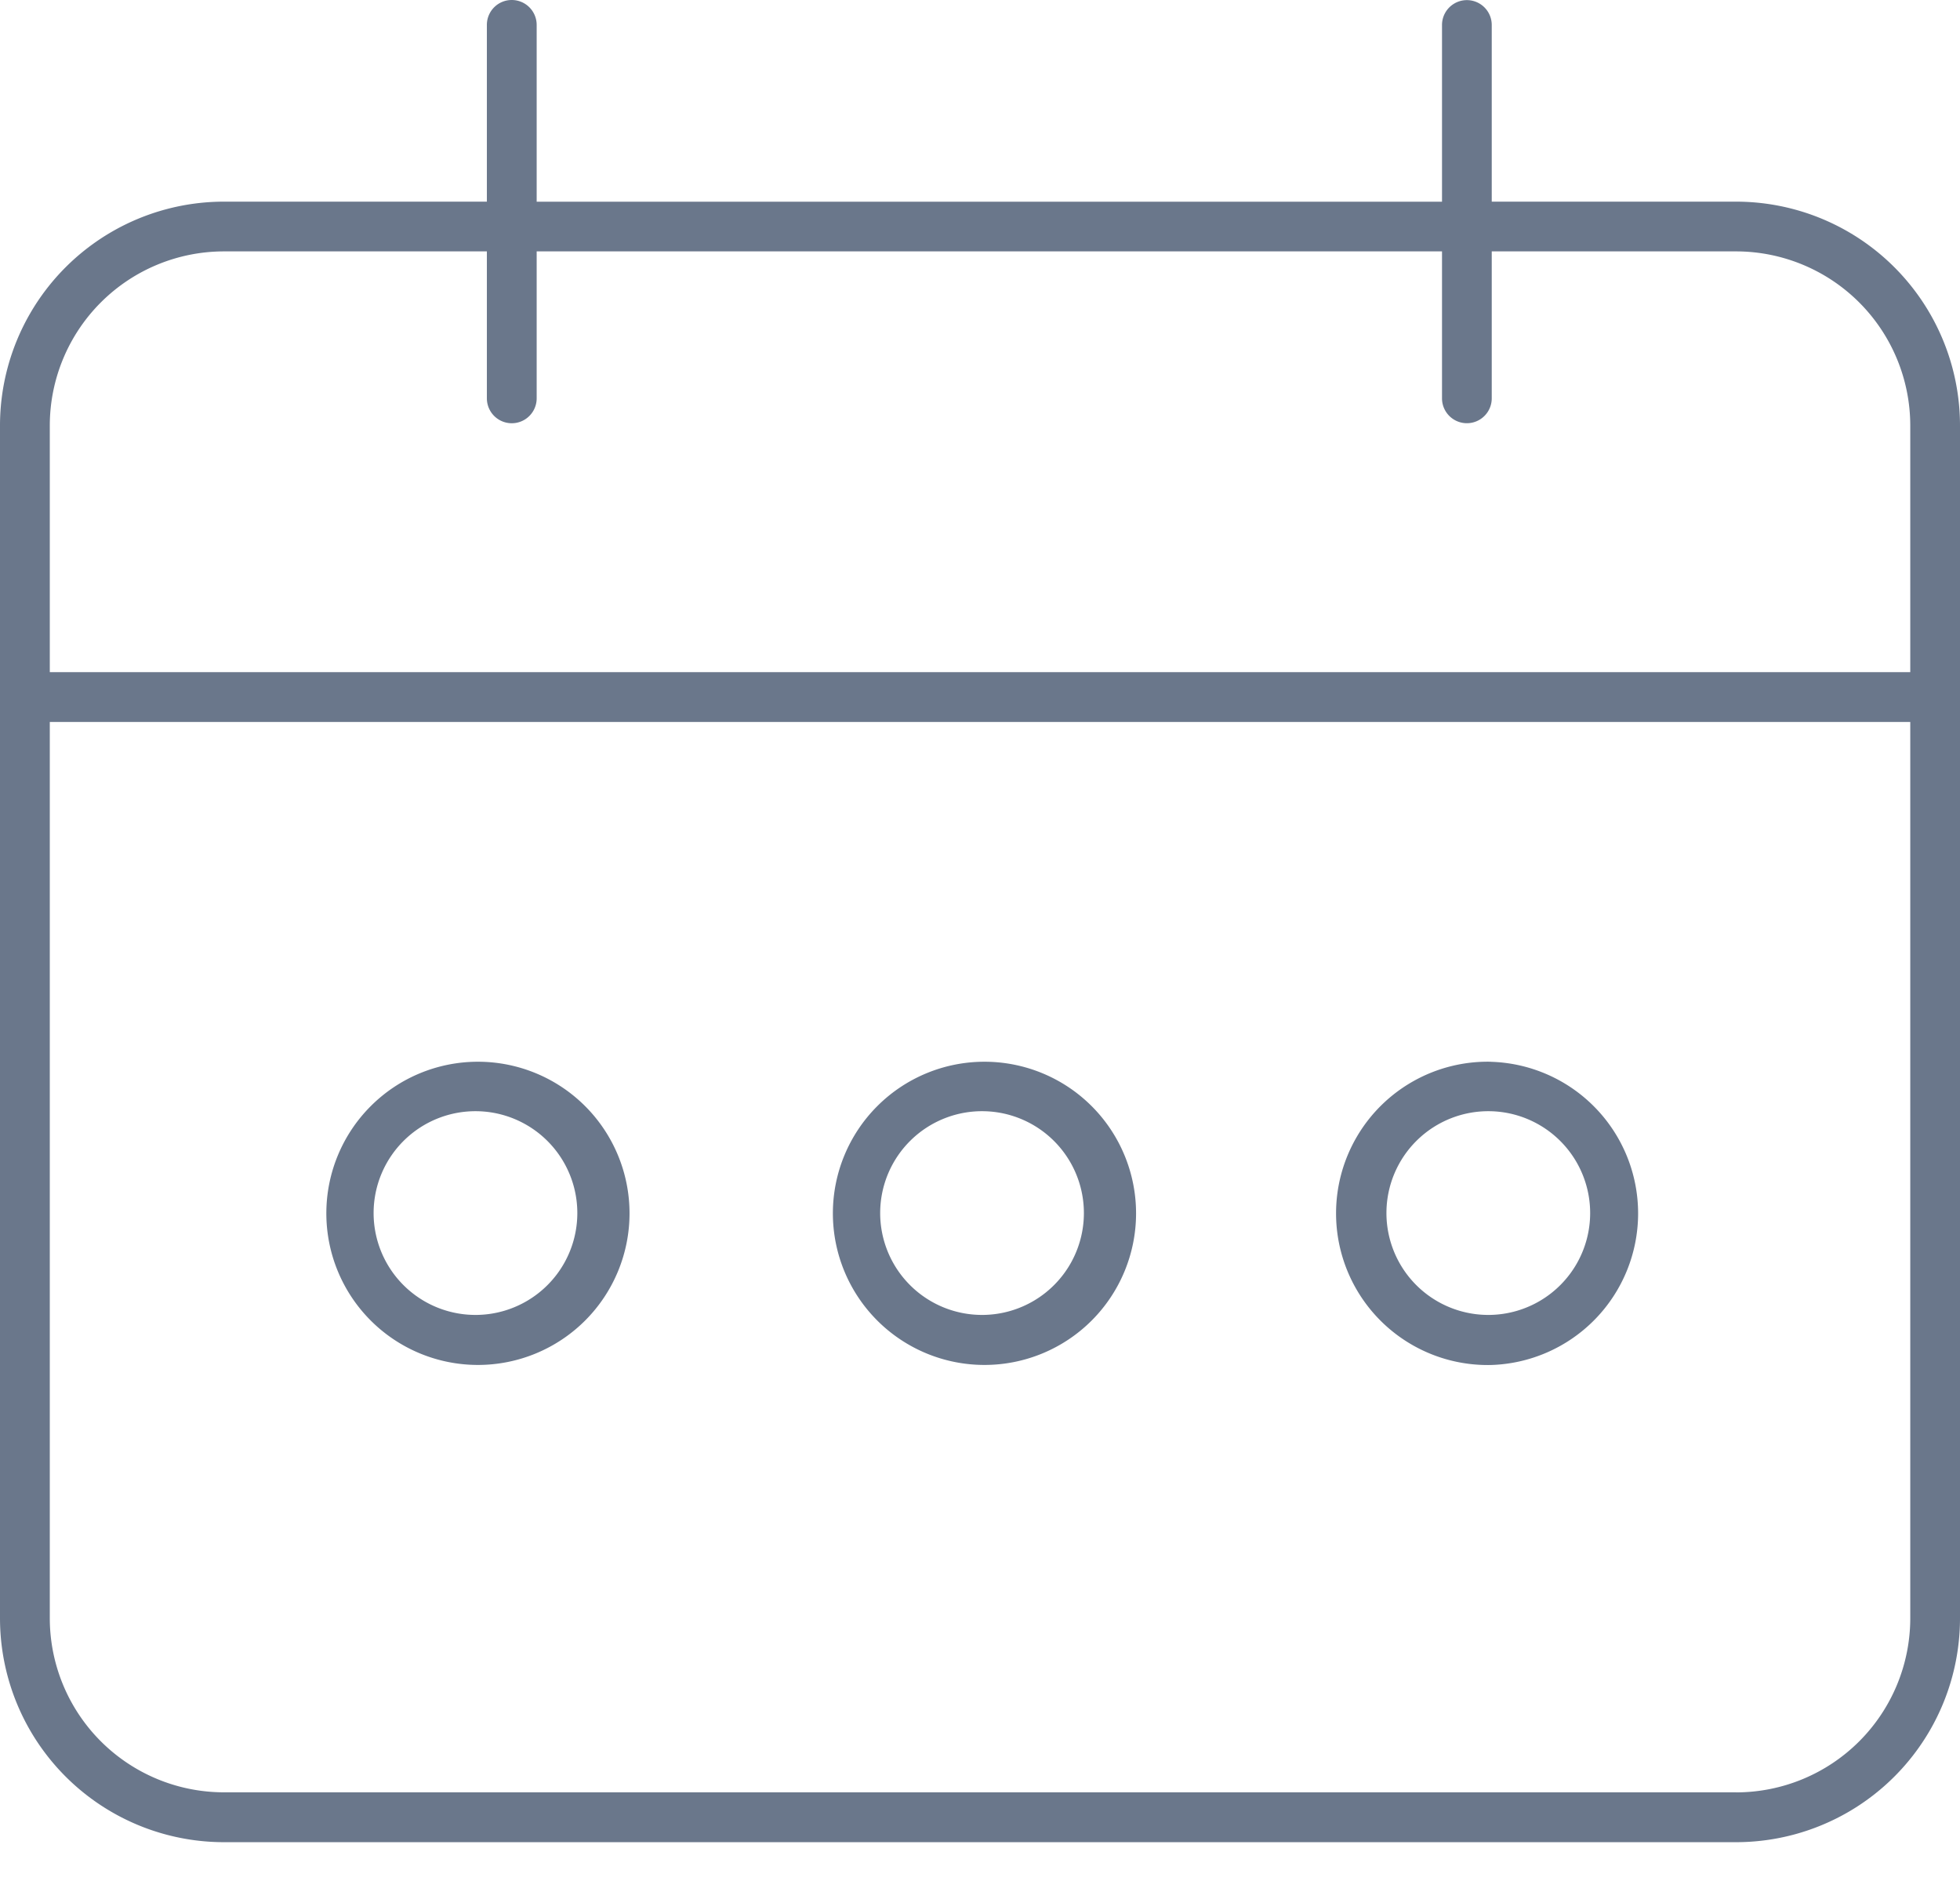 <svg xmlns="http://www.w3.org/2000/svg" width="32" height="31"><g fill="#6A778B" fill-rule="evenodd"><path d="M23.543 4.104v2.399a.406.406 0 1 0 .812 0V4.104h3.988a2.846 2.846 0 0 1 2.845 2.845v4.024H.813V6.949a2.845 2.845 0 0 1 2.845-2.845h4.291v2.399a.406.406 0 1 0 .813 0V4.104h14.781zm4.8 25.156H3.658a2.844 2.844 0 0 1-2.845-2.844v-14.63h30.375v14.63a2.845 2.845 0 0 1-2.845 2.845zM8.355 0a.406.406 0 0 0-.406.406v2.886H3.658A3.657 3.657 0 0 0 0 6.95v19.467a3.657 3.657 0 0 0 3.658 3.657h24.685A3.657 3.657 0 0 0 32 26.416V6.95a3.657 3.657 0 0 0-3.657-3.658h-3.988V.408a.406.406 0 1 0-.812 0v2.885H8.762V.408A.407.407 0 0 0 8.355 0z"/><path d="M7.803 21.466a1.663 1.663 0 1 1 .001-3.325 1.663 1.663 0 0 1-.001 3.325m0-4.133a2.475 2.475 0 1 0 0 4.95 2.475 2.475 0 0 0 0-4.95m8.27 4.133a1.663 1.663 0 1 1 .002-3.325 1.663 1.663 0 0 1-.002 3.325m0-4.133a2.475 2.475 0 1 0 0 4.95 2.475 2.475 0 0 0 0-4.95m8.266 4.133a1.663 1.663 0 1 1 .001-3.325 1.663 1.663 0 0 1-.001 3.325m0-4.133a2.476 2.476 0 1 0 0 4.951 2.476 2.476 0 0 0 0-4.95"/></g></svg>